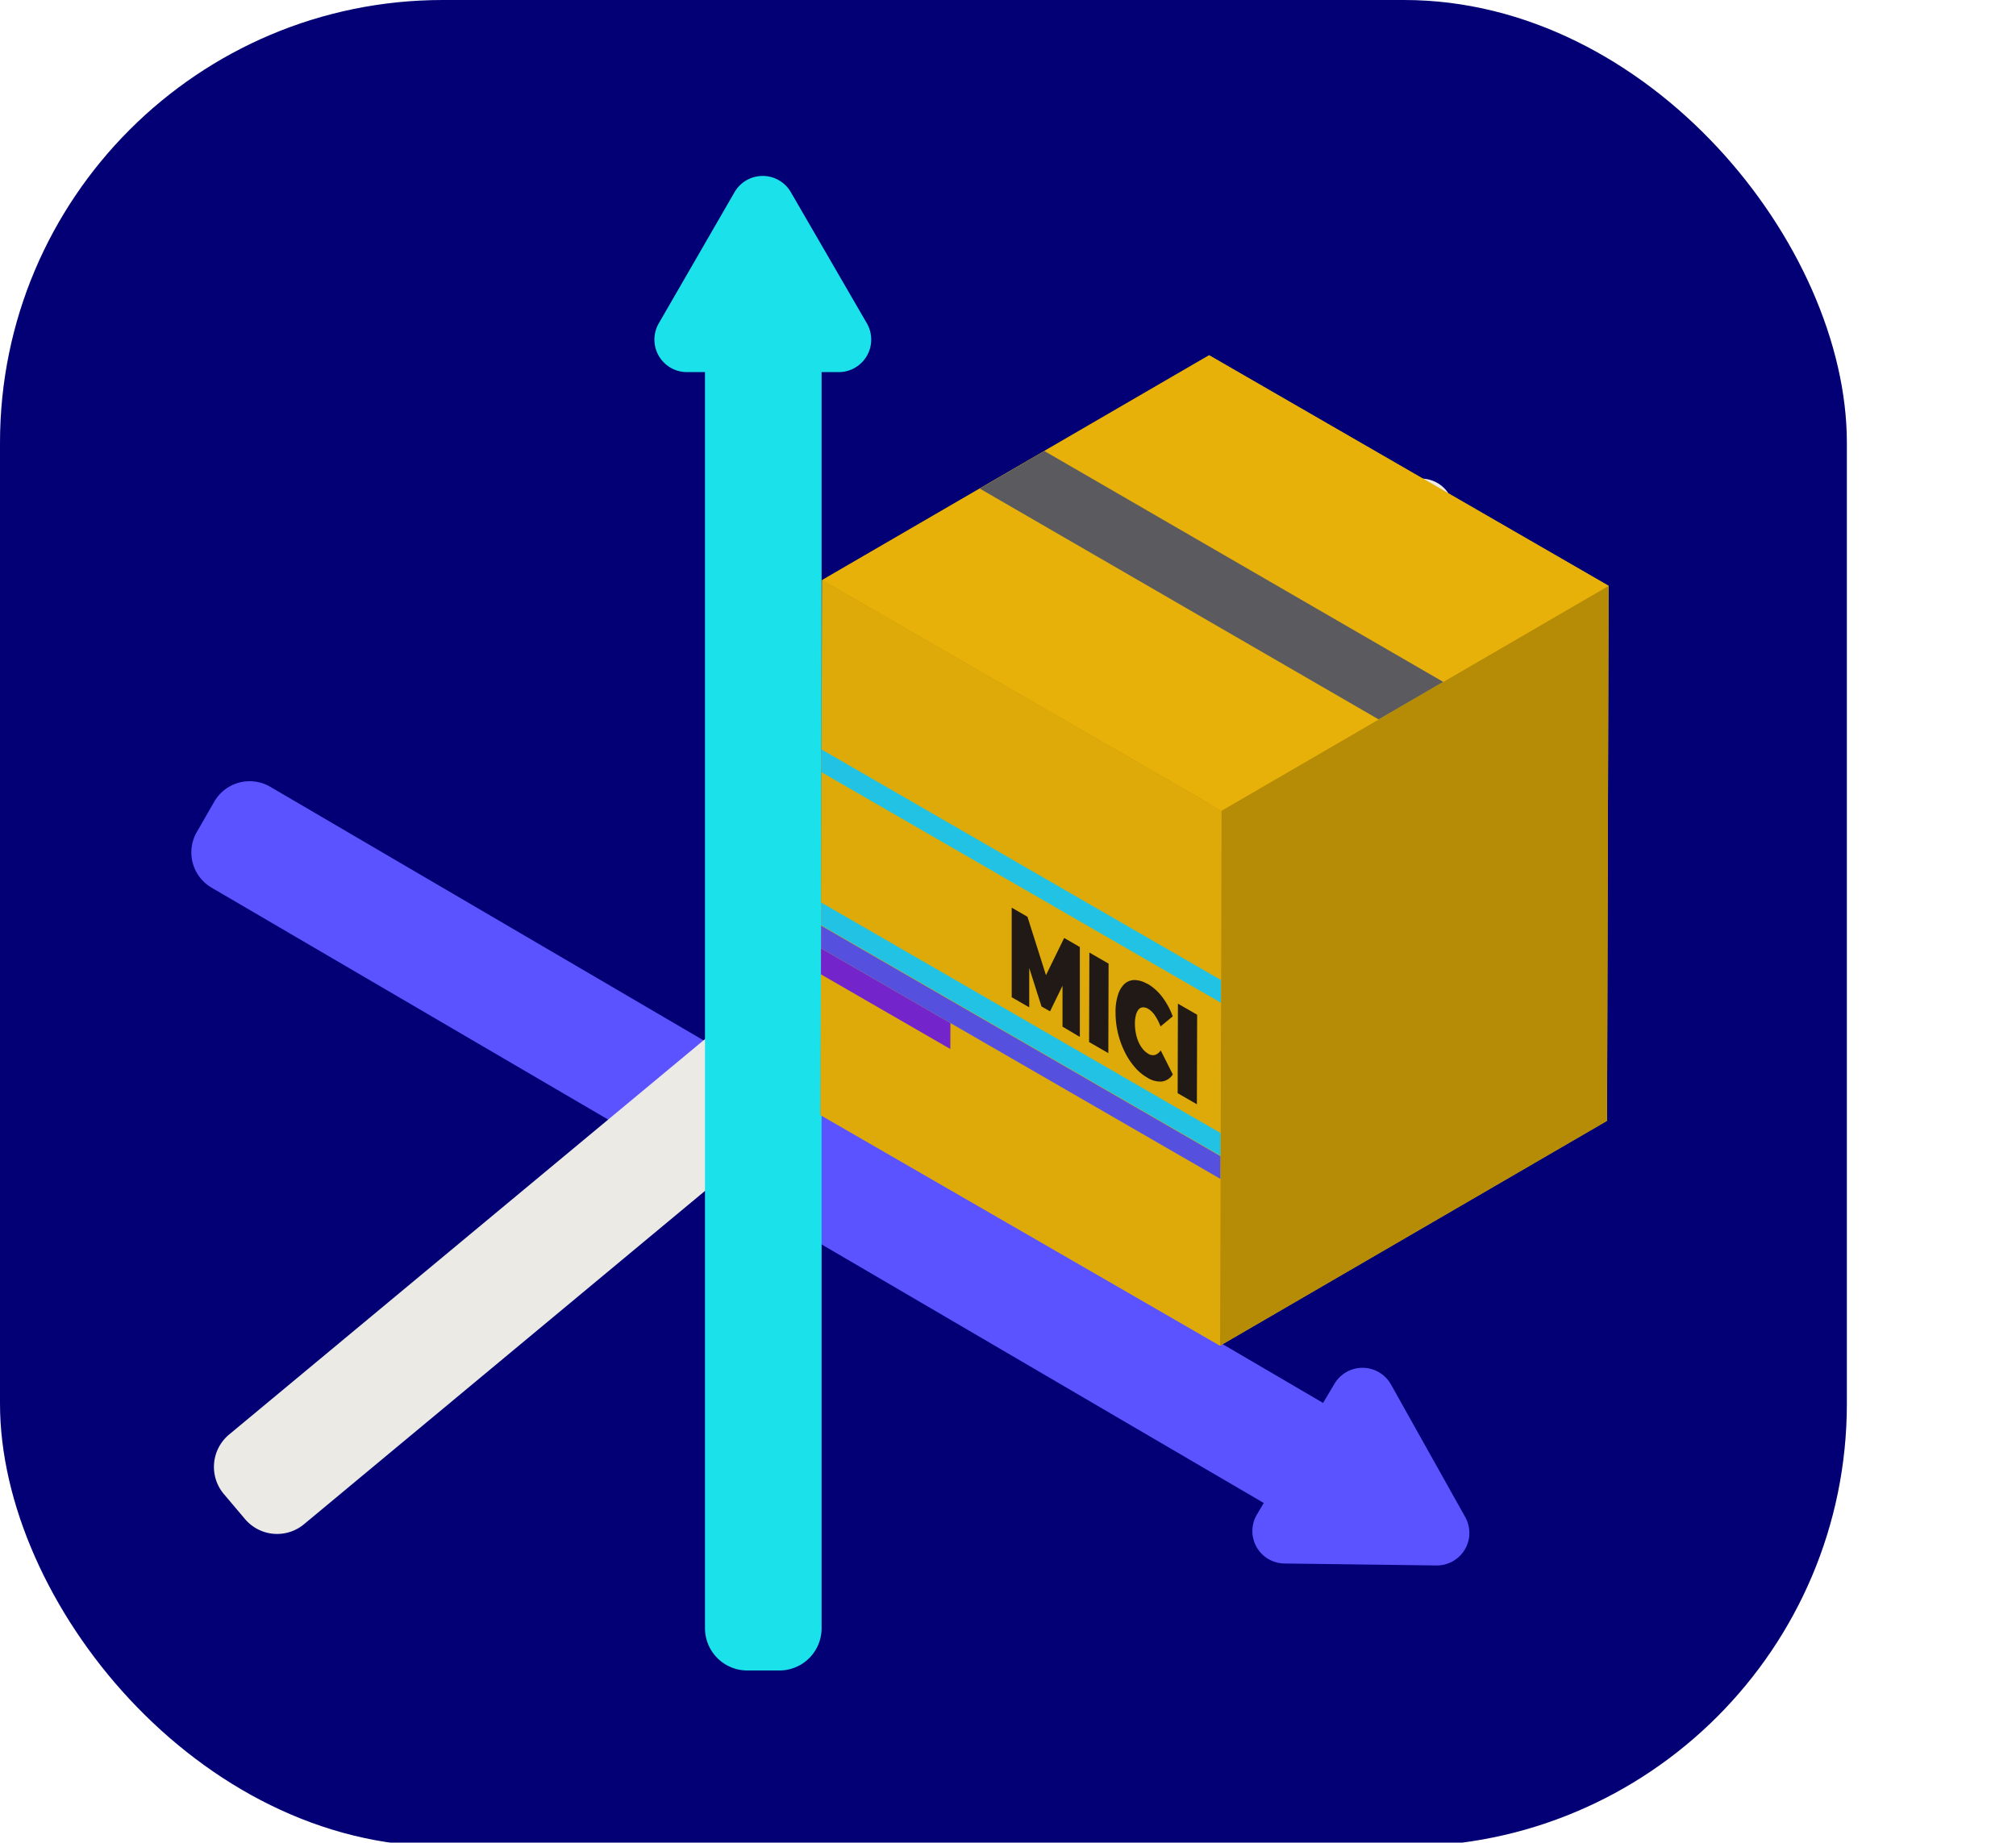 <svg xmlns="http://www.w3.org/2000/svg" xmlns:xlink="http://www.w3.org/1999/xlink" viewBox="0 0 307.11 280.76"><defs><style>.cls-1{fill:none;}.cls-2{fill:#030075;}.cls-3{fill:#5b53ff;}.cls-4{fill:#ebeae5;}.cls-5{fill:#1be1ea;}.cls-6{isolation:isolate;}.cls-7{fill:#e7b109;}.cls-8{fill:#b68c07;}.cls-9{fill:#deaa09;}.cls-10{clip-path:url(#clip-path);}.cls-11{fill:#7324ca;}.cls-12{fill:#5650df;}.cls-13{fill:#22c2e4;}.cls-14{fill:#211915;}.cls-15{clip-path:url(#clip-path-2);}.cls-16{fill:#5b5b5f;}</style><clipPath id="clip-path"><polygon class="cls-1" points="186.09 123.52 185.86 205.04 125 169.9 125.23 88.39 186.09 123.52"/></clipPath><clipPath id="clip-path-2"><polygon class="cls-1" points="245.05 89.26 186.09 123.52 125.23 88.39 184.19 54.13 245.05 89.26"/></clipPath><symbol id="Graph" data-name="Graph" viewBox="0 0 198.13 198.13"><rect class="cls-2" width="198.13" height="198.13" rx="47.51"/><path class="cls-3" d="M138.11,162.76,22.7,95.25a4.38,4.38,0,0,1-1.57-6L23,86a4.38,4.38,0,0,1,6-1.57L144.43,152a4.37,4.37,0,0,1,1.56,6l-1.9,3.26A4.37,4.37,0,0,1,138.11,162.76Z"/><path class="cls-3" d="M143.15,148.5l-8.3,14a3.48,3.48,0,0,0,3,5.27l16.25.21a3.49,3.49,0,0,0,3.09-5.19l-7.94-14.18A3.5,3.5,0,0,0,143.15,148.5Z"/><path class="cls-4" d="M143.1,71.7,32.62,163.55a4.51,4.51,0,0,1-6.37-.59L24,160.3a4.52,4.52,0,0,1,.58-6.37L135.11,62.07a4.53,4.53,0,0,1,6.37.59l2.21,2.66A4.53,4.53,0,0,1,143.1,71.7Z"/><path class="cls-4" d="M133.86,60.17l10.61,12.32a3.49,3.49,0,0,0,5.93-1.13L155.76,56a3.49,3.49,0,0,0-3.94-4.58l-16,3A3.49,3.49,0,0,0,133.86,60.17Z"/><path class="cls-5" d="M88.14,30.27V174.71a4.53,4.53,0,0,1-4.53,4.54H80.17a4.54,4.54,0,0,1-4.54-4.54V30.27a4.53,4.53,0,0,1,4.54-4.53h3.44A4.53,4.53,0,0,1,88.14,30.27Z"/><path class="cls-5" d="M78.8,20.62,70.67,34.7a3.49,3.49,0,0,0,3,5.23H90a3.49,3.49,0,0,0,3-5.23L84.84,20.62A3.49,3.49,0,0,0,78.8,20.62Z"/></symbol></defs><title>Asset 1</title><g id="Layer_2" data-name="Layer 2"><g id="Layer_8" data-name="Layer 8"><use width="198.13" height="198.13" transform="scale(1.42)" xlink:href="#Graph"/><g class="cls-6"><polygon class="cls-7" points="244.81 170.78 185.86 205.04 125 169.9 183.96 135.64 244.81 170.78"/><polygon class="cls-8" points="125.23 88.39 184.19 54.13 183.96 135.64 125 169.9 125.23 88.39"/><polygon class="cls-9" points="184.19 54.13 245.05 89.26 244.81 170.78 183.96 135.64 184.19 54.13"/><polygon class="cls-9" points="186.09 123.52 185.86 205.04 125 169.9 125.23 88.39 186.09 123.52"/><g class="cls-6"><g class="cls-10"><path d="M196.76,167.52l-1-.56-1.12,2.53-1.13-3.83-1-.56,0,6,1.08.62v-2.62l.76,2.52.52.3.76-1.73v2.72l1.07.62v-6"/><path d="M198.43,169.79l-1.13-.65v4.65l1.12.65,0-4.65m-.56-2.66c-.21-.12-.37-.12-.5,0a.79.79,0,0,0-.18.59,1.87,1.87,0,0,0,.18.8,1.26,1.26,0,0,0,.49.57c.21.12.38.12.5,0a.87.87,0,0,0,.19-.62,1.67,1.67,0,0,0-.19-.79,1.26,1.26,0,0,0-.49-.55"/><path d="M200.83,171.09a.7.7,0,0,0-.61-.09.54.54,0,0,0-.22.16v-.46l-1.07-.62v4.65l1.12.65v-2.19a1.72,1.72,0,0,1,.06-.52c0-.11.09-.18.16-.2a.27.27,0,0,1,.21,0,.62.62,0,0,1,.24.33,1.92,1.92,0,0,1,.09.67v2.32l1.13.65v-2.65a4.92,4.92,0,0,0-.14-1.28,2.88,2.88,0,0,0-.4-.9,1.74,1.74,0,0,0-.57-.55"/><path d="M203.57,172.75l-1.13-.65,0,4.65,1.13.65,0-4.65M203,170.1c-.21-.12-.37-.12-.5,0a.79.79,0,0,0-.18.59,1.9,1.9,0,0,0,.18.8,1.26,1.26,0,0,0,.49.57c.21.12.37.12.5,0a.87.87,0,0,0,.19-.62,1.67,1.67,0,0,0-.19-.79,1.2,1.2,0,0,0-.49-.55"/><path d="M207.69,175.05A.64.64,0,0,0,207,175a.77.77,0,0,0-.25.23,2.38,2.38,0,0,0-.22-.51,1.74,1.74,0,0,0-.63-.68.66.66,0,0,0-.58-.08.55.55,0,0,0-.2.15v-.44l-1.07-.62,0,4.65,1.13.66v-2.27a1.75,1.75,0,0,1,.05-.47.28.28,0,0,1,.13-.2.2.2,0,0,1,.18,0,.58.58,0,0,1,.22.31,2,2,0,0,1,.08.67v2.32l1.13.65v-2.27a1.75,1.75,0,0,1,.05-.47c0-.1.07-.17.13-.19a.19.19,0,0,1,.18,0,.64.64,0,0,1,.22.31,2.3,2.3,0,0,1,.08.67v2.32l1.13.65v-2.65a4.79,4.79,0,0,0-.14-1.27,2.66,2.66,0,0,0-.39-.9,1.76,1.76,0,0,0-.55-.54"/><path d="M210.4,176.7l-1.13-.65,0,4.65,1.13.65,0-4.65m-.56-2.66c-.21-.12-.37-.12-.5,0a.79.79,0,0,0-.18.59,1.87,1.87,0,0,0,.18.8,1.26,1.26,0,0,0,.49.57c.21.12.38.12.5,0a.87.87,0,0,0,.19-.62,1.67,1.67,0,0,0-.19-.79,1.32,1.32,0,0,0-.49-.55"/><polyline points="213.35 178.4 210.84 176.95 210.83 178.35 211.93 178.99 210.79 180.47 210.78 181.58 213.39 183.09 213.4 181.68 212.21 181 213.35 179.51 213.35 178.4"/><path d="M215,182.92a.5.5,0,0,1-.2-.23.64.64,0,0,1-.07-.31.28.28,0,0,1,.08-.24c.06,0,.14,0,.26.05l.28.16v.33a.37.37,0,0,1-.14.25.22.22,0,0,1-.21,0m0-3.66a1.86,1.86,0,0,0-.65-.25.91.91,0,0,0-.58.06l.36,1.47a.56.56,0,0,1,.32-.07.79.79,0,0,1,.38.11,1,1,0,0,1,.39.41,1.19,1.19,0,0,1,.12.44l-.45-.27a1.56,1.56,0,0,0-.71-.24.44.44,0,0,0-.41.24,1.35,1.35,0,0,0-.14.68,3,3,0,0,0,.11.79,2.57,2.57,0,0,0,.34.73,1.82,1.82,0,0,0,.56.51c.24.14.43.17.57.07a.53.53,0,0,0,.21-.31v.61l1.05.6v-2.5a4.21,4.21,0,0,0-.39-1.92,2.72,2.72,0,0,0-1.09-1.16"/><path d="M218.2,180.16l-1.13-.66v1.05l-.38-.22v1.41l.37.21v1.45a3.62,3.62,0,0,0,.31,1.6,2.19,2.19,0,0,0,.88,1,1.35,1.35,0,0,0,.38.16.54.54,0,0,0,.31,0l-.26-1.49a.27.27,0,0,1-.26,0,.51.51,0,0,1-.17-.22,1,1,0,0,1-.06-.37V182.6l.56.33v-1.41l-.56-.32v-1"/><path d="M220.37,182.46l-1.13-.66v4.65l1.13.66v-4.65m-.56-2.66c-.2-.12-.37-.12-.49,0a.75.75,0,0,0-.19.59,1.87,1.87,0,0,0,.18.8,1.28,1.28,0,0,0,.5.57c.2.12.37.12.49,0a.82.82,0,0,0,.19-.62,1.79,1.79,0,0,0-.18-.79,1.28,1.28,0,0,0-.5-.55"/><path d="M222.31,186.82a.72.72,0,0,1-.23-.23,1.59,1.59,0,0,1-.16-.41,2.23,2.23,0,0,1-.06-.54,1.41,1.41,0,0,1,.07-.47.33.33,0,0,1,.16-.21.23.23,0,0,1,.22,0,.84.84,0,0,1,.23.23,1.67,1.67,0,0,1,.16.4,2.16,2.16,0,0,1,.05.54,1.49,1.49,0,0,1-.06.47.35.35,0,0,1-.16.22.25.25,0,0,1-.22,0m0-3.32a1.07,1.07,0,0,0-.83-.17.89.89,0,0,0-.56.52,2.56,2.56,0,0,0-.21,1.13,4.5,4.5,0,0,0,.2,1.37,4.43,4.43,0,0,0,.56,1.18,2.63,2.63,0,0,0,.82.78,1.07,1.07,0,0,0,.83.17.88.88,0,0,0,.56-.53,2.56,2.56,0,0,0,.21-1.13,4.83,4.83,0,0,0-.2-1.37,4,4,0,0,0-.56-1.17,2.42,2.42,0,0,0-.82-.78"/><path d="M226.16,185.72a.69.69,0,0,0-.61-.09.62.62,0,0,0-.22.15v-.46l-1.08-.62v4.65l1.13.65v-2.18a1.72,1.72,0,0,1,.06-.52c0-.11.09-.18.16-.2a.24.24,0,0,1,.21,0,.59.59,0,0,1,.25.32,2,2,0,0,1,.08.67v2.32l1.13.66v-2.66a4.81,4.81,0,0,0-.15-1.27,2.94,2.94,0,0,0-.4-.91,1.81,1.81,0,0,0-.57-.54"/><path d="M230.48,191.88a.54.54,0,0,1-.2-.22.7.7,0,0,1-.07-.31.31.31,0,0,1,.08-.25q.09,0,.27.06l.28.16v.32c0,.14-.08.22-.15.25a.2.2,0,0,1-.21,0m0-3.66a1.76,1.76,0,0,0-.66-.24,1,1,0,0,0-.58.05l.36,1.48a.51.51,0,0,1,.33-.08.89.89,0,0,1,.37.12,1,1,0,0,1,.4.4,1.24,1.24,0,0,1,.11.44l-.45-.26a1.45,1.45,0,0,0-.7-.25.45.45,0,0,0-.42.24,1.44,1.44,0,0,0-.13.69,2.69,2.69,0,0,0,.11.79,2.64,2.64,0,0,0,.34.72,1.64,1.64,0,0,0,.56.52c.23.13.42.16.56.07a.6.6,0,0,0,.21-.32v.61l1.05.61v-2.5a4.36,4.36,0,0,0-.38-1.93,2.78,2.78,0,0,0-1.09-1.16"/><path d="M234.37,190.45a.66.66,0,0,0-.61-.08.54.54,0,0,0-.22.15v-.46l-1.08-.62v4.65l1.13.65v-2.18a1.67,1.67,0,0,1,.06-.52.33.33,0,0,1,.15-.21.26.26,0,0,1,.22,0,.63.63,0,0,1,.24.32,2,2,0,0,1,.09.67v2.32l1.13.65v-2.65a5.24,5.24,0,0,0-.14-1.27,2.84,2.84,0,0,0-.41-.91,1.82,1.82,0,0,0-.56-.55"/><path d="M237.48,195.58a.81.81,0,0,1-.22-.23,1.34,1.34,0,0,1-.16-.4,2.35,2.35,0,0,1-.06-.54,1.16,1.16,0,0,1,.07-.47.3.3,0,0,1,.16-.21.25.25,0,0,1,.22,0,.76.76,0,0,1,.23.24,1.44,1.44,0,0,1,.15.39,2.23,2.23,0,0,1,.06.54,1.49,1.49,0,0,1-.06.47.33.33,0,0,1-.16.22.25.25,0,0,1-.23,0m1.57-4-1.13-.65v2a1.39,1.39,0,0,0-.11-.21,1.55,1.55,0,0,0-.59-.6.77.77,0,0,0-.65-.09.91.91,0,0,0-.49.55,3.2,3.2,0,0,0-.18,1.19,5.63,5.63,0,0,0,.17,1.39,4.18,4.18,0,0,0,.48,1.11,2.11,2.11,0,0,0,.66.67.63.63,0,0,0,.61.1.57.57,0,0,0,.14-.13v.38l1.08.62v-6.31"/><path d="M242.9,194a1.45,1.45,0,0,0-.78-.22.88.88,0,0,0-.62.29,1.67,1.67,0,0,0-.41.75,4,4,0,0,0-.15,1.17,6.55,6.55,0,0,0,.14,1.34,6,6,0,0,0,.41,1.22,4.68,4.68,0,0,0,.61,1,2.85,2.85,0,0,0,.78.67,1.28,1.28,0,0,0,.91.22,1,1,0,0,0,.66-.5l-.74-1.56a.79.79,0,0,1-.34.32.47.47,0,0,1-.42-.06,1.21,1.21,0,0,1-.34-.3,1.61,1.61,0,0,1-.26-.45,3.05,3.05,0,0,1-.16-.56,3.49,3.49,0,0,1-.06-.65,2.55,2.55,0,0,1,.06-.59,1,1,0,0,1,.17-.37.37.37,0,0,1,.26-.15.55.55,0,0,1,.33.09,1.24,1.24,0,0,1,.42.43,3.61,3.61,0,0,1,.35.71l.74-.7a5,5,0,0,0-.65-1.26,3,3,0,0,0-.91-.84"/><path d="M246.09,200.55a.7.7,0,0,1-.22-.23,1.34,1.34,0,0,1-.16-.4,2.29,2.29,0,0,1-.06-.54,1.41,1.41,0,0,1,.06-.47.37.37,0,0,1,.16-.21.24.24,0,0,1,.23,0,.63.63,0,0,1,.23.23,1.59,1.59,0,0,1,.15.39,2.23,2.23,0,0,1,.06.54,1.45,1.45,0,0,1-.06.47.33.33,0,0,1-.16.22.25.25,0,0,1-.23,0m0-3.32a1,1,0,0,0-.82-.17.89.89,0,0,0-.56.52,2.61,2.61,0,0,0-.21,1.14,4.44,4.44,0,0,0,.2,1.36,3.9,3.9,0,0,0,.56,1.18,2.55,2.55,0,0,0,.82.79,1.06,1.06,0,0,0,.83.16.87.87,0,0,0,.56-.52,2.64,2.64,0,0,0,.21-1.14,4.76,4.76,0,0,0-.2-1.36,4.16,4.16,0,0,0-.56-1.18,2.66,2.66,0,0,0-.83-.78"/><path d="M250,199.45a.69.69,0,0,0-.61-.09.65.65,0,0,0-.22.16v-.46l-1.07-.62,0,4.65,1.14.65v-2.19a1.72,1.72,0,0,1,.06-.52c0-.11.09-.18.16-.2a.27.27,0,0,1,.21,0,.62.62,0,0,1,.24.33,1.92,1.92,0,0,1,.09.67v2.32l1.13.65v-2.65a4.92,4.92,0,0,0-.14-1.28,2.88,2.88,0,0,0-.4-.9,1.74,1.74,0,0,0-.57-.55"/><path d="M252.82,200.14l-1.13-.65v1l-.37-.21v1.4l.38.22v1.44A3.66,3.66,0,0,0,252,205a2.19,2.19,0,0,0,.88,1,1.35,1.35,0,0,0,.38.16.46.46,0,0,0,.31,0l-.27-1.49a.21.21,0,0,1-.25,0,.41.41,0,0,1-.17-.21.87.87,0,0,1-.06-.37v-1.43l.56.32v-1.4l-.56-.32v-1.05"/><path d="M255.82,202.84a.73.73,0,0,0-.66-.11.56.56,0,0,0-.23.18v-.5l-1.07-.62,0,4.65,1.13.65V205c0-.37.06-.6.17-.69a.35.35,0,0,1,.41,0l.12.08a.91.91,0,0,1,.13.1v-1.7"/><path d="M257.55,207.16a.63.63,0,0,1-.23-.23,1.51,1.51,0,0,1-.16-.4,2.92,2.92,0,0,1-.05-.54,1.45,1.45,0,0,1,.06-.47.33.33,0,0,1,.16-.21.22.22,0,0,1,.22,0,.63.63,0,0,1,.23.23,1.38,1.38,0,0,1,.16.39,2.23,2.23,0,0,1,.06.54,1.19,1.19,0,0,1-.07.47.33.33,0,0,1-.16.22.23.23,0,0,1-.22,0m0-3.32a1.1,1.1,0,0,0-.82-.17.92.92,0,0,0-.57.53,2.56,2.56,0,0,0-.21,1.13,4.83,4.83,0,0,0,.2,1.37,4.43,4.43,0,0,0,.56,1.18,2.63,2.63,0,0,0,.82.78,1.11,1.11,0,0,0,.83.17,1,1,0,0,0,.57-.53,2.76,2.76,0,0,0,.2-1.13,4.45,4.45,0,0,0-.2-1.37,4.15,4.15,0,0,0-.56-1.18,2.63,2.63,0,0,0-.82-.78"/><polyline points="260.64 204.04 259.51 203.39 259.49 209.7 260.62 210.35 260.64 204.04"/><path d="M264.49,211.1a1.13,1.13,0,0,1-.3-.28,1.87,1.87,0,0,1-.25-.44,3.06,3.06,0,0,1-.17-.56,3.52,3.52,0,0,1-.06-.66,2.43,2.43,0,0,1,.06-.59,1.07,1.07,0,0,1,.17-.37.4.4,0,0,1,.25-.15.46.46,0,0,1,.31.07,1.33,1.33,0,0,1,.31.28,2.3,2.3,0,0,1,.25.44,2.38,2.38,0,0,1,.16.57,3.37,3.37,0,0,1,.06.66,2.4,2.4,0,0,1-.06.58.91.91,0,0,1-.17.37.35.35,0,0,1-.25.15.47.47,0,0,1-.31-.07m0-4.6a1.42,1.42,0,0,0-.79-.22.92.92,0,0,0-.63.28,1.8,1.8,0,0,0-.42.75,3.94,3.94,0,0,0-.15,1.16,6,6,0,0,0,.15,1.33,5.47,5.47,0,0,0,.41,1.22,4.47,4.47,0,0,0,.62,1,2.93,2.93,0,0,0,.79.68,1.44,1.44,0,0,0,.79.23,1,1,0,0,0,.63-.29,1.91,1.91,0,0,0,.41-.75,4,4,0,0,0,.15-1.16,5.89,5.89,0,0,0-.14-1.33,6.72,6.72,0,0,0-.41-1.22,4.54,4.54,0,0,0-.62-1,3.16,3.16,0,0,0-.79-.69"/><path d="M268.22,208.34c-.39-.22-.69-.22-.9,0a1.93,1.93,0,0,0-.32,1.26v0l-.38-.21v1.4l.37.21v3l1.13.65v-3l.56.32v-1.4l-.6-.35h0a.61.61,0,0,1,.08-.37.14.14,0,0,1,.19,0,.45.45,0,0,1,.14.11l.12.14.27-1.17a1.49,1.49,0,0,0-.31-.36,2.7,2.7,0,0,0-.36-.26"/><polyline points="271.72 210.8 270.54 210.12 270.52 216.07 271.7 216.75 271.72 210.8"/><path d="M274.15,213.42a.68.68,0,0,0-.61-.08.62.62,0,0,0-.22.15V213l-1.08-.62v4.65l1.13.65v-2.18a2.65,2.65,0,0,1,.06-.52c0-.12.09-.18.16-.2a.21.21,0,0,1,.21,0,.59.59,0,0,1,.25.32,1.77,1.77,0,0,1,.08.67v2.32l1.13.65v-2.65a4.76,4.76,0,0,0-.15-1.27,2.84,2.84,0,0,0-.4-.91,1.85,1.85,0,0,0-.57-.55"/><polyline points="278.76 216.16 277.69 215.55 277.09 217.7 276.55 214.89 275.39 214.22 276.47 219.5 277.64 220.18 278.76 216.16"/><path d="M279.82,218.63a.87.87,0,0,1,.05-.19.32.32,0,0,1,.15-.21.29.29,0,0,1,.25,0,.82.82,0,0,1,.24.25,1.38,1.38,0,0,1,.15.39,1.69,1.69,0,0,1,0,.24l-.89-.51m.44-1.68a1,1,0,0,0-.79-.15.91.91,0,0,0-.56.53,2.57,2.57,0,0,0-.2,1.13,4.23,4.23,0,0,0,.2,1.36,4,4,0,0,0,.57,1.19,2.81,2.81,0,0,0,.87.82,1.23,1.23,0,0,0,.71.21.65.65,0,0,0,.49-.27l-.59-1.35a.58.58,0,0,1-.26.11.58.58,0,0,1-.31-.1,1,1,0,0,1-.31-.29,1.14,1.14,0,0,1-.2-.43.7.7,0,0,1,0-.14l1.89,1.09a1.34,1.34,0,0,0,0-.21,1.77,1.77,0,0,0,0-.22,5.08,5.08,0,0,0-.2-1.45,4,4,0,0,0-.55-1.13,2.58,2.58,0,0,0-.75-.7"/><path d="M284,219.12a.69.69,0,0,0-.61-.09.65.65,0,0,0-.22.16v-.46l-1.08-.62v4.65l1.13.65v-2.18a1.63,1.63,0,0,1,.06-.52.3.3,0,0,1,.16-.21.24.24,0,0,1,.21,0,.57.57,0,0,1,.25.32,1.77,1.77,0,0,1,.08.67v2.32l1.13.65v-2.65a4.76,4.76,0,0,0-.15-1.27,2.84,2.84,0,0,0-.4-.91,1.85,1.85,0,0,0-.57-.55"/><path d="M286.89,219.81l-1.13-.65v1.05l-.38-.22v1.4l.37.22v1.44a3.67,3.67,0,0,0,.31,1.61,2.19,2.19,0,0,0,.88,1,1.35,1.35,0,0,0,.38.16.46.46,0,0,0,.31,0l-.26-1.48a.27.27,0,0,1-.26,0,.5.5,0,0,1-.17-.22,1,1,0,0,1-.06-.37v-1.43l.56.33v-1.41l-.56-.32v-1.05"/><path d="M289.29,225.49a.61.61,0,0,1-.22-.23,1.34,1.34,0,0,1-.16-.4,2.29,2.29,0,0,1-.06-.54,1.41,1.41,0,0,1,.06-.47.33.33,0,0,1,.16-.21.27.27,0,0,1,.23,0,.74.74,0,0,1,.22.24,1.17,1.17,0,0,1,.16.39,2.23,2.23,0,0,1,.06.54,1.45,1.45,0,0,1-.06.47.36.36,0,0,1-.16.22.24.24,0,0,1-.23,0m0-3.32a1,1,0,0,0-.82-.17.93.93,0,0,0-.57.52,2.93,2.93,0,0,0-.21,1.14,4.44,4.44,0,0,0,.21,1.36,4.14,4.14,0,0,0,.55,1.18,2.58,2.58,0,0,0,.83.79,1,1,0,0,0,.82.16.92.92,0,0,0,.57-.53,2.72,2.72,0,0,0,.2-1.13,4.87,4.87,0,0,0-.19-1.37,4.25,4.25,0,0,0-.57-1.17,2.52,2.52,0,0,0-.82-.78"/><path d="M293.21,224.42a.81.81,0,0,0-.67-.11.56.56,0,0,0-.22.19V224l-1.07-.62,0,4.65,1.13.65v-2.07c0-.37.05-.59.16-.68a.36.36,0,0,1,.42,0l.12.08.13.1V224.5h0v-.09"/><path d="M296.57,226.45l-1.07-.62-.58,2.16-.56-2.82-1.16-.66h0v0l1.14,5.35s0,0,0,.06-.13,0-.23,0a.84.84,0,0,1-.21-.18,1.81,1.81,0,0,1-.19-.29l-.38,1.09a2,2,0,0,0,.37.52,1.93,1.93,0,0,0,.46.38,1,1,0,0,0,.53.16.57.57,0,0,0,.44-.24,2.33,2.33,0,0,0,.35-.8l1.14-4.09"/><polyline class="cls-11" points="121.6 142.34 121.59 146.46 144.77 159.84 144.78 155.88 121.6 142.5 121.6 142.34"/><polyline class="cls-12" points="214.31 192.56 121.61 139.04 121.6 142.34 121.6 142.5 144.78 155.88 214.3 196.02 214.31 192.56"/><polyline class="cls-13" points="307.02 242.55 121.62 135.51 121.61 138.97 307.01 246.01 307.02 242.55"/><path class="cls-14" d="M164.51,144.31l-2.4-1.39-2.77,5.67-2.82-8.9-2.4-1.39,0,13.65,2.67,1.54v-6l1.87,5.87,1.3.74,1.9-3.9v6.23L164.5,158V144.31"/><polyline class="cls-14" points="168.88 146.83 165.95 145.14 165.91 158.78 168.84 160.47 168.88 146.83"/><path class="cls-14" d="M174.79,149.93a3.94,3.94,0,0,0-1.93-.6,2.29,2.29,0,0,0-1.55.58,3.83,3.83,0,0,0-1,1.68,8.33,8.33,0,0,0-.37,2.68,13.41,13.41,0,0,0,1.36,5.93,10.65,10.65,0,0,0,1.53,2.36,7.32,7.32,0,0,0,1.93,1.63,3.62,3.62,0,0,0,2.26.6,2.36,2.36,0,0,0,1.64-1.08l-1.84-3.66a1.74,1.74,0,0,1-.85.69,1.3,1.3,0,0,1-1.05-.18,3,3,0,0,1-.83-.72,4.52,4.52,0,0,1-.64-1.05,5.82,5.82,0,0,1-.41-1.32,7.34,7.34,0,0,1-.15-1.5,4.7,4.7,0,0,1,.16-1.33,2.2,2.2,0,0,1,.41-.84.93.93,0,0,1,.64-.31,1.64,1.64,0,0,1,.84.24,3.39,3.39,0,0,1,1,1,8.11,8.11,0,0,1,.85,1.67l1.86-1.53a11.2,11.2,0,0,0-1.63-3,7.78,7.78,0,0,0-2.26-2"/><polyline class="cls-14" points="182.37 154.62 179.44 152.93 179.4 166.57 182.33 168.26 182.37 154.62"/><polyline class="cls-11" points="307.11 211.76 283.94 198.38 283.93 202.33 307.1 215.71 307.11 211.76"/><polyline class="cls-12" points="307.1 215.71 283.93 202.33 214.4 162.19 214.39 165.65 307.09 219.17 307.1 215.71"/><polyline class="cls-13" points="307.09 219.25 121.69 112.2 121.68 115.66 307.08 222.71 307.09 219.25"/></g></g><polygon class="cls-8" points="245.05 89.26 244.81 170.78 185.86 205.04 186.09 123.52 245.05 89.26"/><polygon class="cls-7" points="245.05 89.26 186.09 123.52 125.23 88.39 184.19 54.13 245.05 89.26"/><g class="cls-6"><g class="cls-15"><polyline class="cls-16" points="222.93 105.68 155.12 66.42 145.27 72.14 213.08 111.39 222.93 105.68"/></g></g></g></g></g></svg>